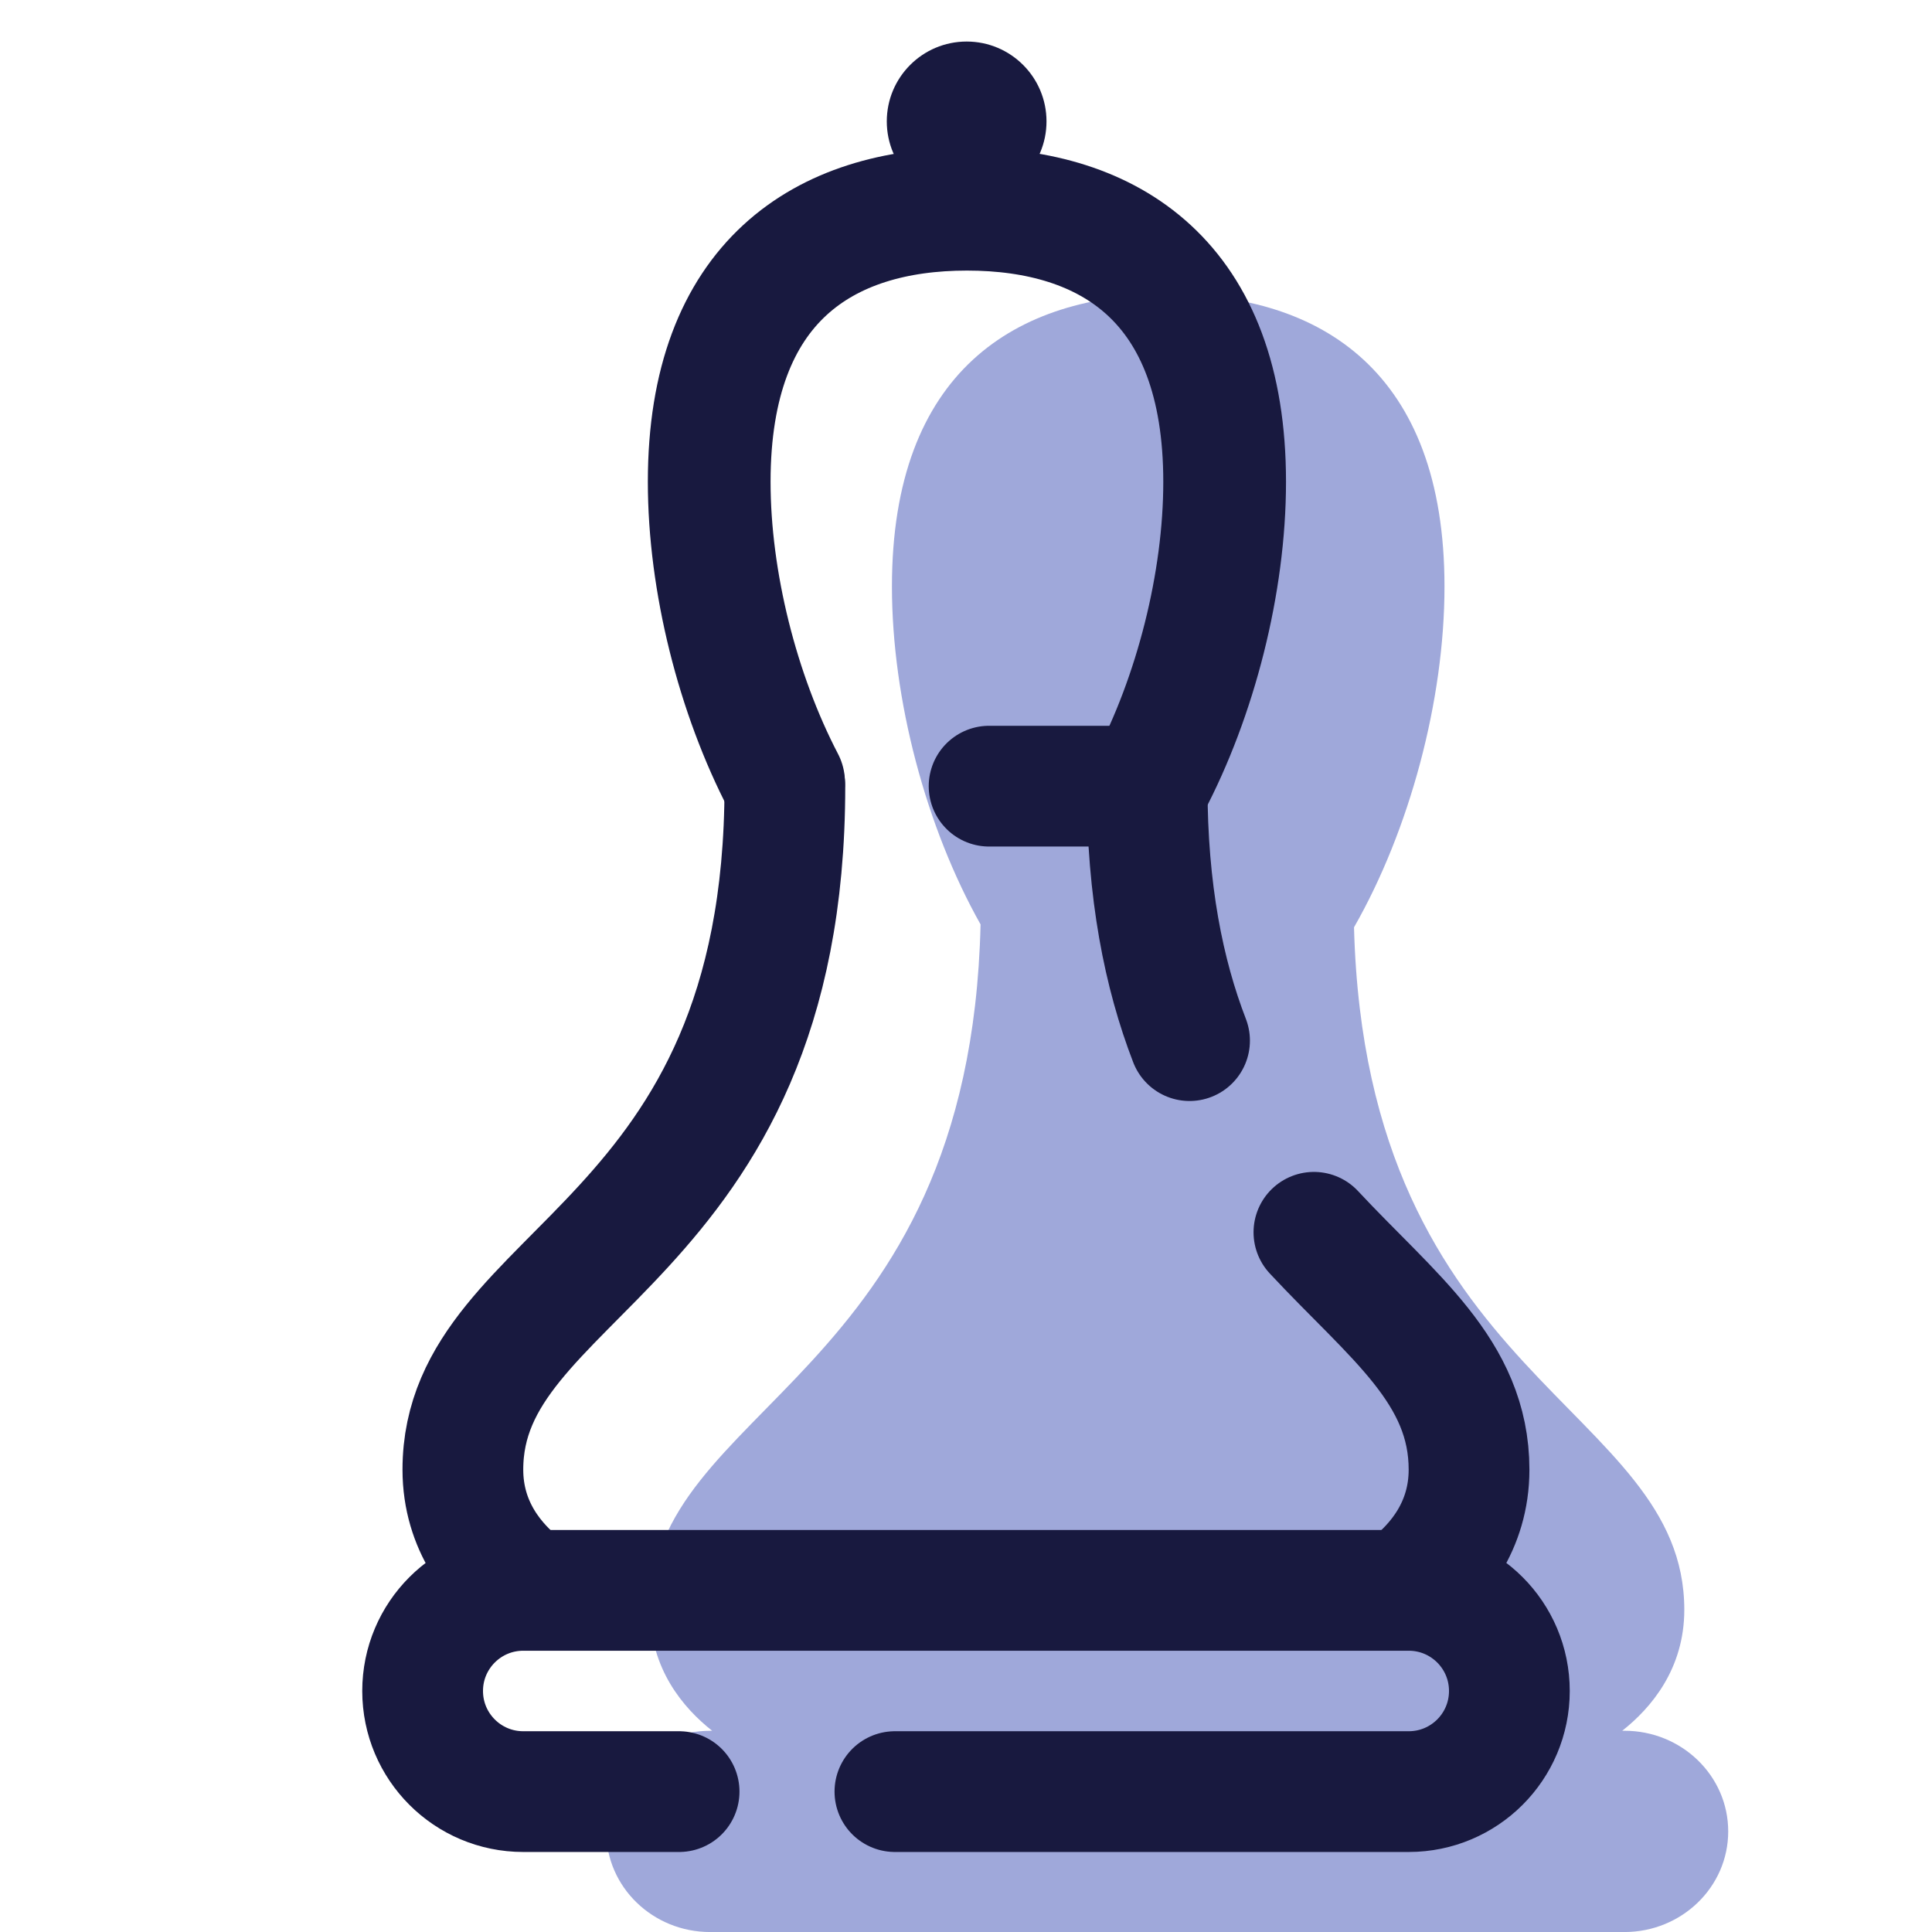 <svg xmlns="http://www.w3.org/2000/svg"  viewBox="0 0 48 48" width="48px" height="48px"><path fill="#9fa8da" d="M40.357,43h-0.053c0.715-0.564,1.542-1.534,1.542-3.005c0-5.088-7.907-5.671-8.206-16.956	c1.378-2.41,2.248-5.631,2.248-8.466c0-5.347-3.073-7.26-6.864-7.26c-3.79,0-6.864,1.914-6.864,7.26	c0,2.806,0.851,5.992,2.202,8.394c-0.267,11.355-8.21,11.93-8.21,17.029c0,1.471,0.826,2.44,1.542,3.005h-0.051	c-1.426,0-2.581,1.119-2.581,2.5c0,1.381,1.155,2.5,2.581,2.5h22.713c1.426,0,2.581-1.119,2.581-2.5	C42.937,44.119,41.782,43,40.357,43z"/><path fill="none" stroke="#18193f" stroke-linecap="round" stroke-linejoin="round" stroke-width="3" d="M32.644,30.616	c1.95,2.093,3.854,3.456,3.854,5.896c0,1.418-0.804,2.353-1.5,2.897"/><path fill="none" stroke="#18193f" stroke-linecap="round" stroke-linejoin="round" stroke-width="3" d="M24.574,19.532H28.5	c0,2.617,0.414,4.663,1.054,6.322"/><path fill="none" stroke="#18193f" stroke-linecap="round" stroke-linejoin="round" stroke-width="3" d="M13,39.409	c-0.696-0.544-1.5-1.479-1.5-2.897c0-5,8-5.48,8-16.98"/><path fill="none" stroke="#18193f" stroke-linecap="round" stroke-width="3" d="M22.234,44.512H35c1.381,0,2.5-1.119,2.5-2.5l0,0	c0-1.381-1.119-2.5-2.5-2.5H13c-1.381,0-2.5,1.119-2.5,2.5l0,0c0,1.381,1.119,2.5,2.5,2.5h3.872"/><circle cx="24.016" cy="3.016" r="1.984" fill="#18193f"/><path fill="none" stroke="#18193f" stroke-linecap="round" stroke-linejoin="round" stroke-width="3.049" d="M19.468,19.434	c-1.143-2.191-1.848-4.988-1.848-7.463c0-4.987,2.867-6.773,6.403-6.773s6.403,1.785,6.403,6.773c0,2.501-0.72,5.332-1.885,7.533"/></svg>